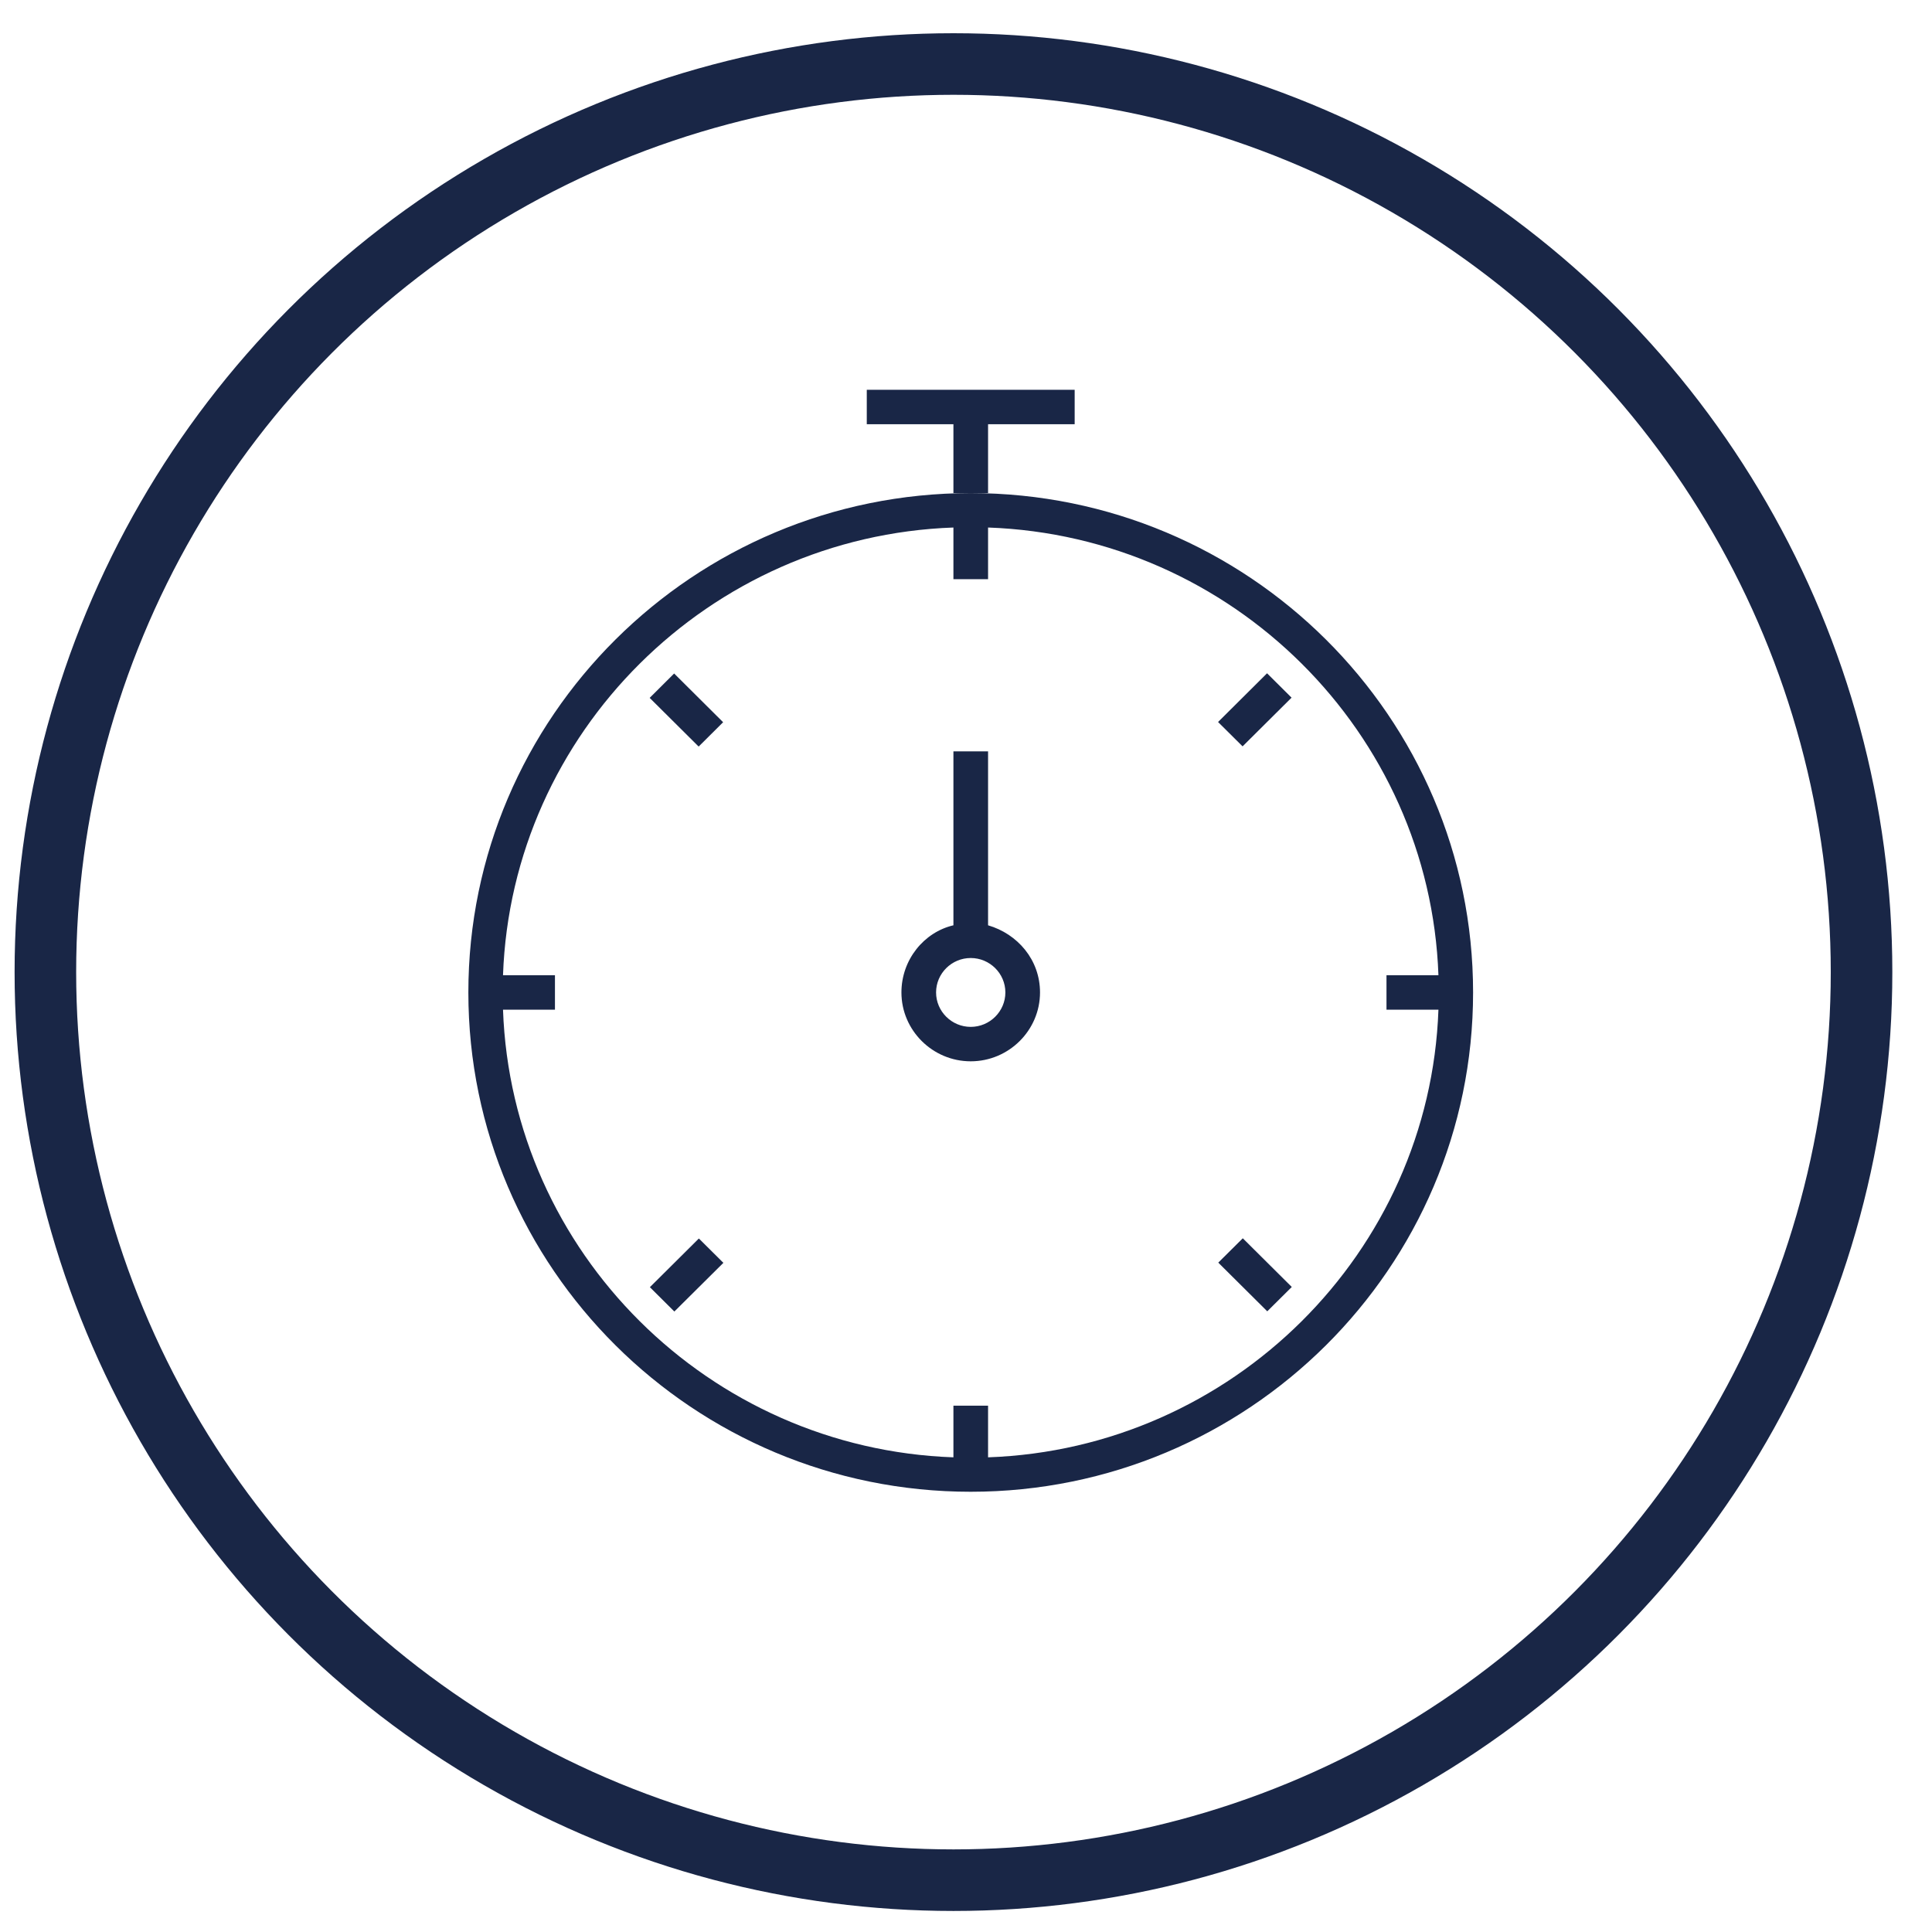 <svg width="45" height="45" viewBox="0 0 45 45" fill="none" xmlns="http://www.w3.org/2000/svg">
<circle cx="22.208" cy="22.642" r="21.151" stroke="#192646" stroke-width="1.434"/>
<path d="M22.61 11.485C16.154 11.485 10.909 16.699 10.909 23.116C10.909 29.532 16.154 34.746 22.61 34.746C29.066 34.746 34.311 29.532 34.311 23.116C34.311 16.699 29.066 11.485 22.61 11.485ZM33.504 23.517C33.303 29.172 28.703 33.743 23.014 33.944V32.741H22.207V33.944C16.517 33.743 11.917 29.172 11.716 23.517H12.926V22.715H11.716C11.917 17.06 16.517 12.488 22.207 12.287V13.49H23.014V12.287C28.703 12.488 33.303 17.06 33.504 22.715H32.294V23.517H33.504Z" fill="#192646"/>
<path d="M28.947 28.842L28.376 29.409L29.517 30.543L30.088 29.976L28.947 28.842Z" fill="#192646"/>
<path d="M15.702 15.687L15.132 16.255L16.273 17.389L16.843 16.822L15.702 15.687Z" fill="#192646"/>
<path d="M16.278 28.847L15.137 29.981L15.707 30.548L16.849 29.414L16.278 28.847Z" fill="#192646"/>
<path d="M29.512 15.682L28.371 16.817L28.942 17.384L30.083 16.25L29.512 15.682Z" fill="#192646"/>
<path d="M23.014 9.881H25.031V9.079H20.189V9.881H22.207V11.485H22.61H23.014V9.881Z" fill="#192646"/>
<path d="M23.014 21.552V17.501H22.207V21.552C21.521 21.712 20.996 22.354 20.996 23.116C20.996 23.998 21.722 24.72 22.61 24.72C23.498 24.72 24.224 23.998 24.224 23.116C24.224 22.354 23.7 21.752 23.014 21.552ZM22.61 23.918C22.166 23.918 21.803 23.557 21.803 23.116C21.803 22.674 22.166 22.314 22.61 22.314C23.054 22.314 23.417 22.674 23.417 23.116C23.417 23.557 23.054 23.918 22.61 23.918Z" fill="#192646"/>
</svg>
